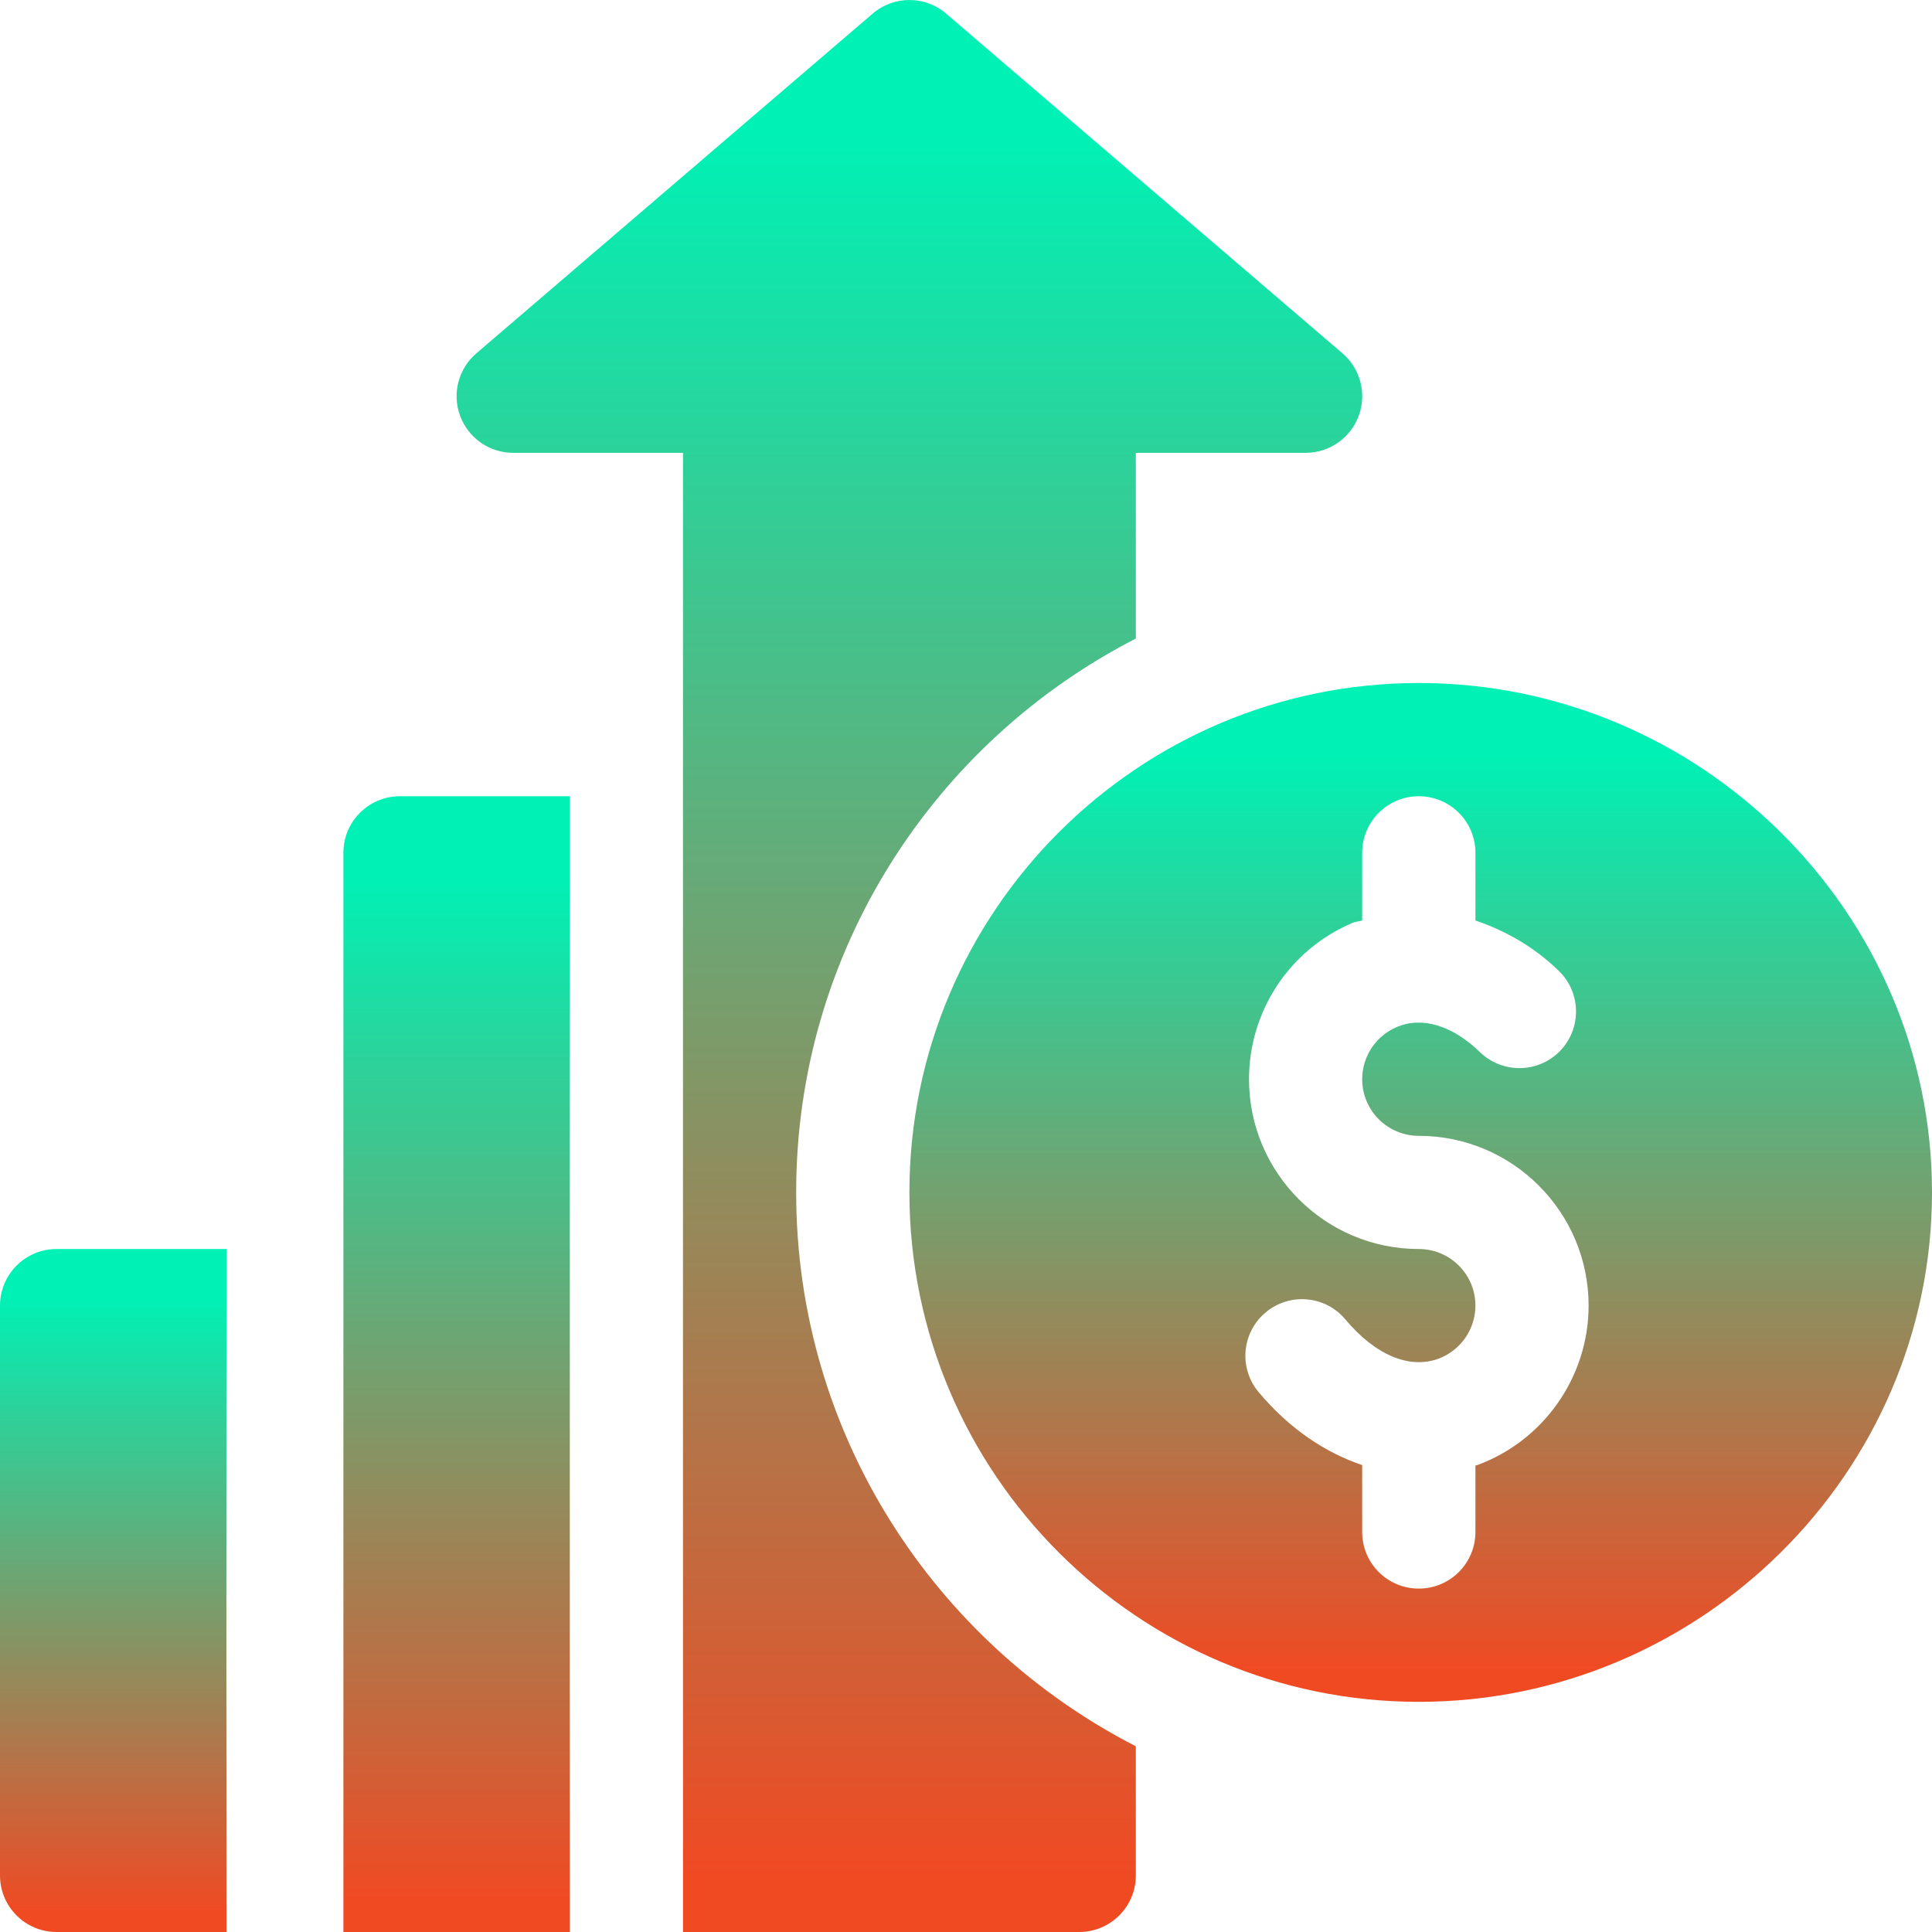 <svg viewBox="0 0 31 31" fill="none" xmlns="http://www.w3.org/2000/svg">
<path d="M22.766 10.959C18.258 10.959 14.592 14.626 14.592 19.133C14.592 23.64 18.258 27.307 22.765 27.307C27.273 27.307 31 23.64 31 19.133C31 14.626 27.273 10.959 22.766 10.959ZM23.698 23.51C23.69 23.513 23.681 23.511 23.674 23.514V24.582C23.674 25.084 23.267 25.49 22.765 25.49C22.263 25.49 21.857 25.084 21.857 24.582V23.508C21.259 23.306 20.686 22.922 20.196 22.338C19.873 21.954 19.923 21.381 20.308 21.059C20.692 20.736 21.267 20.786 21.587 21.171C22.067 21.743 22.611 21.97 23.076 21.803C23.433 21.673 23.674 21.33 23.674 20.949C23.674 20.448 23.267 20.041 22.765 20.041C21.263 20.041 20.041 18.819 20.041 17.317C20.041 16.22 20.694 15.234 21.704 14.807C21.754 14.786 21.807 14.787 21.857 14.769V13.684C21.857 13.182 22.264 12.776 22.765 12.776C23.267 12.776 23.674 13.182 23.674 13.684V14.77C24.144 14.929 24.603 15.182 25.012 15.578C25.372 15.927 25.381 16.502 25.032 16.863C24.683 17.223 24.107 17.231 23.747 16.882C23.306 16.454 22.817 16.306 22.413 16.479C22.076 16.622 21.857 16.95 21.857 17.317C21.857 17.818 22.264 18.225 22.765 18.225C24.268 18.225 25.49 19.447 25.49 20.949C25.49 22.091 24.77 23.12 23.698 23.51Z" fill="url(#paint0_linear_3133_738)"/>
<path d="M0.908 20.041C0.406 20.041 0 20.448 0 20.95V30.092C0 30.594 0.406 31 0.908 31H3.633V20.041H0.908Z" fill="url(#paint1_linear_3133_738)"/>
<path d="M21.54 5.669L15.182 0.22C14.844 -0.073 14.34 -0.073 14.001 0.22L7.644 5.669C7.355 5.915 7.251 6.316 7.383 6.673C7.514 7.029 7.854 7.266 8.234 7.266H10.959C10.959 15.118 10.959 23.148 10.959 31C13.299 31 14.916 31 17.316 31C17.818 31 18.225 30.594 18.225 30.092V28.02C14.995 26.363 12.775 23.006 12.775 19.133C12.775 15.26 14.995 11.903 18.225 10.246V7.266H20.949C21.33 7.266 21.669 7.029 21.801 6.673C21.933 6.316 21.829 5.915 21.54 5.669Z" fill="url(#paint2_linear_3133_738)"/>
<path d="M6.418 12.776C5.916 12.776 5.51 13.182 5.51 13.684V20.041V31C6.836 31 7.855 31 9.143 31V12.776H6.418Z" fill="url(#paint3_linear_3133_738)"/>
<defs>
<linearGradient id="paint0_linear_3133_738" x1="22.8" y1="12.116" x2="22.8" y2="27.057" gradientUnits="userSpaceOnUse">
<stop stop-color="#00F1B5"/>
<stop offset="0.985" stop-color="#f04a23"/>
</linearGradient>
<linearGradient id="paint1_linear_3133_738" x1="1.818" y1="20.817" x2="1.818" y2="30.832" gradientUnits="userSpaceOnUse">
<stop stop-color="#00F1B5"/>
<stop offset="0.985" stop-color="#f04a23"/>
</linearGradient>
<linearGradient id="paint2_linear_3133_738" x1="14.596" y1="2.193" x2="14.596" y2="30.526" gradientUnits="userSpaceOnUse">
<stop stop-color="#00F1B5"/>
<stop offset="0.985" stop-color="#f04a23"/>
</linearGradient>
<linearGradient id="paint3_linear_3133_738" x1="7.327" y1="14.065" x2="7.327" y2="30.721" gradientUnits="userSpaceOnUse">
<stop stop-color="#00F1B5"/>
<stop offset="0.985" stop-color="#f04a23"/>
</linearGradient>
</defs>
</svg>
